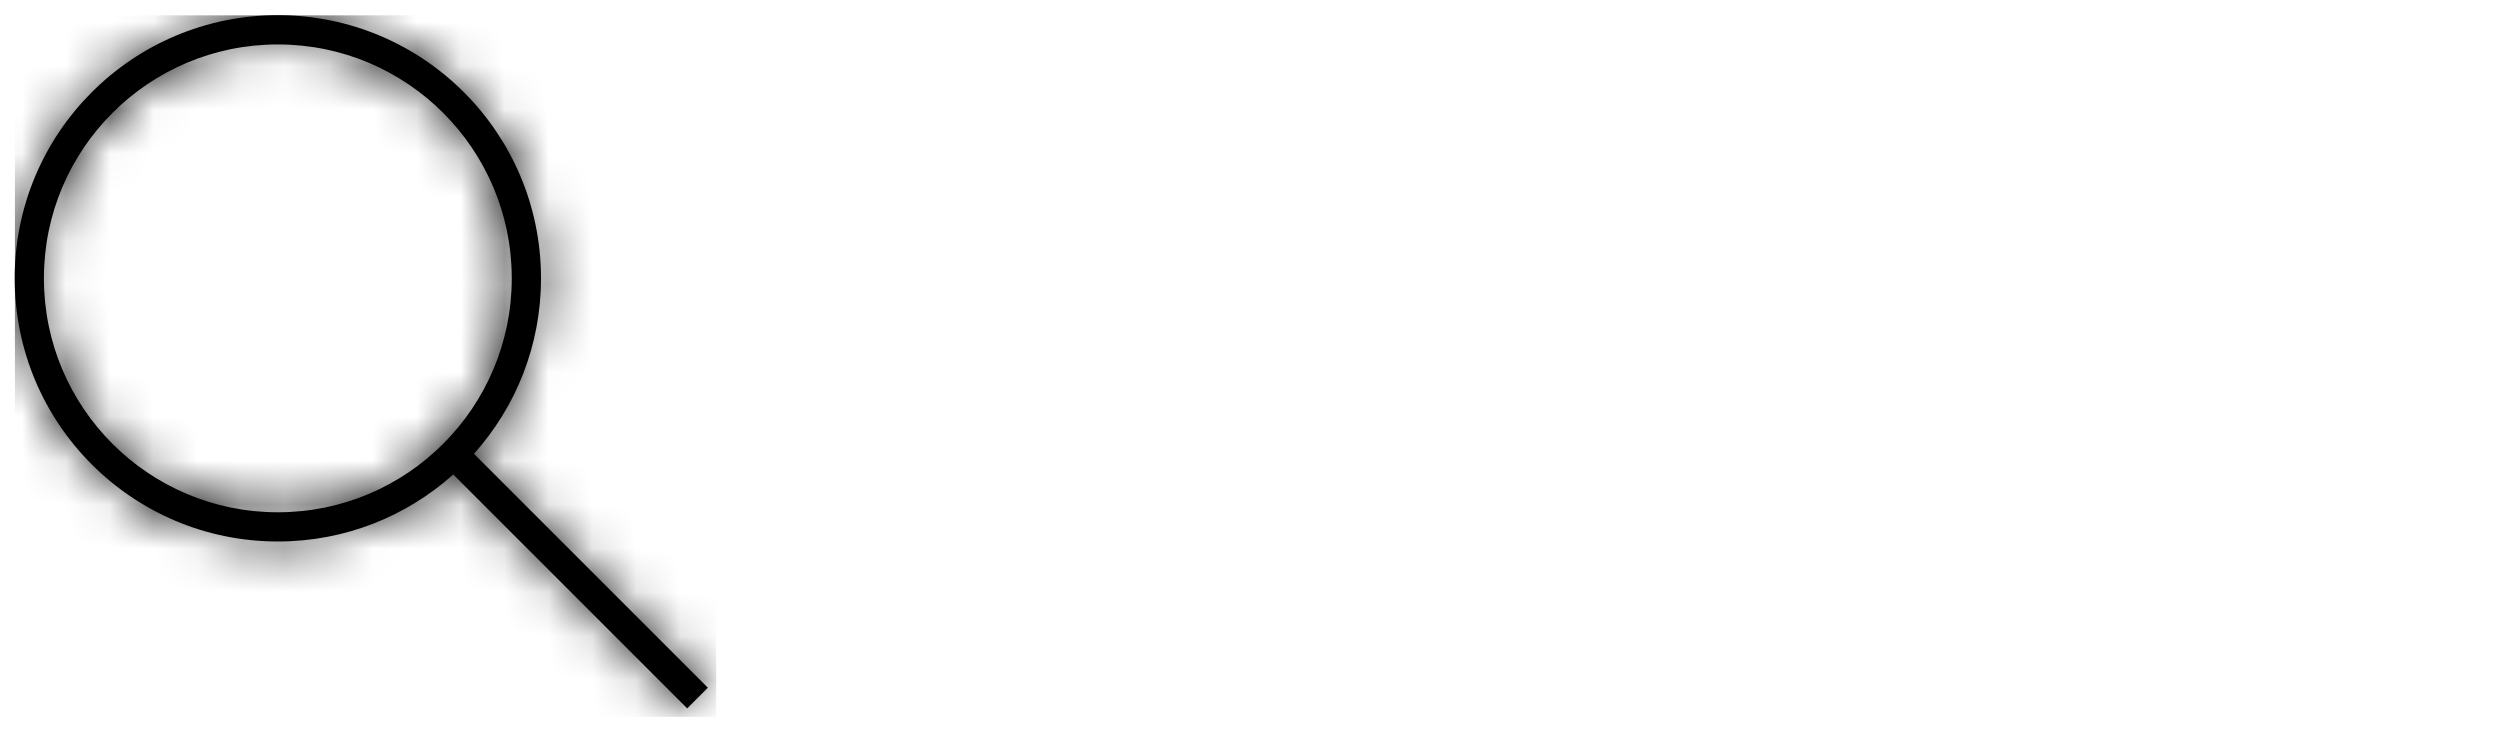 <svg width="57" height="17" viewBox="0 0 57 17" fill="none" xmlns="http://www.w3.org/2000/svg">
<g clip-path="url(#clip0_201_113)">
<g clip-path="url(#clip1_201_113)">
<path fill-rule="evenodd" clip-rule="evenodd" d="M6.335 12.346C3.021 12.346 0.335 9.66 0.335 6.346C0.335 3.033 3.021 0.346 6.335 0.346C9.648 0.346 12.335 3.033 12.335 6.346C12.335 7.883 11.757 9.285 10.806 10.347L16.139 15.68L15.668 16.151L10.335 10.818C9.273 11.768 7.871 12.346 6.335 12.346ZM6.335 11.68C9.28 11.68 11.668 9.292 11.668 6.346C11.668 3.401 9.28 1.013 6.335 1.013C3.389 1.013 1.001 3.401 1.001 6.346C1.001 9.292 3.389 11.68 6.335 11.68Z" fill="black"/>
<mask id="mask0_201_113" style="mask-type:alpha" maskUnits="userSpaceOnUse" x="0" y="0" width="17" height="17">
<path fill-rule="evenodd" clip-rule="evenodd" d="M6.335 12.346C3.021 12.346 0.335 9.66 0.335 6.346C0.335 3.033 3.021 0.346 6.335 0.346C9.648 0.346 12.335 3.033 12.335 6.346C12.335 7.883 11.757 9.285 10.806 10.347L16.139 15.68L15.668 16.151L10.335 10.818C9.273 11.768 7.871 12.346 6.335 12.346ZM6.335 11.68C9.28 11.68 11.668 9.292 11.668 6.346C11.668 3.401 9.28 1.013 6.335 1.013C3.389 1.013 1.001 3.401 1.001 6.346C1.001 9.292 3.389 11.68 6.335 11.68Z" fill="white"/>
</mask>
<g mask="url(#mask0_201_113)">
<path d="M16.335 0.346H0.335V16.346H16.335V0.346Z" fill="black"/>
</g>
</g>
</g>
<defs>
<clipPath id="clip0_201_113">
<rect width="16" height="16" fill="white" transform="translate(0.335 0.346)"/>
</clipPath>
<clipPath id="clip1_201_113">
<rect width="16" height="16" fill="white" transform="translate(0.335 0.346)"/>
</clipPath>
</defs>
</svg>
